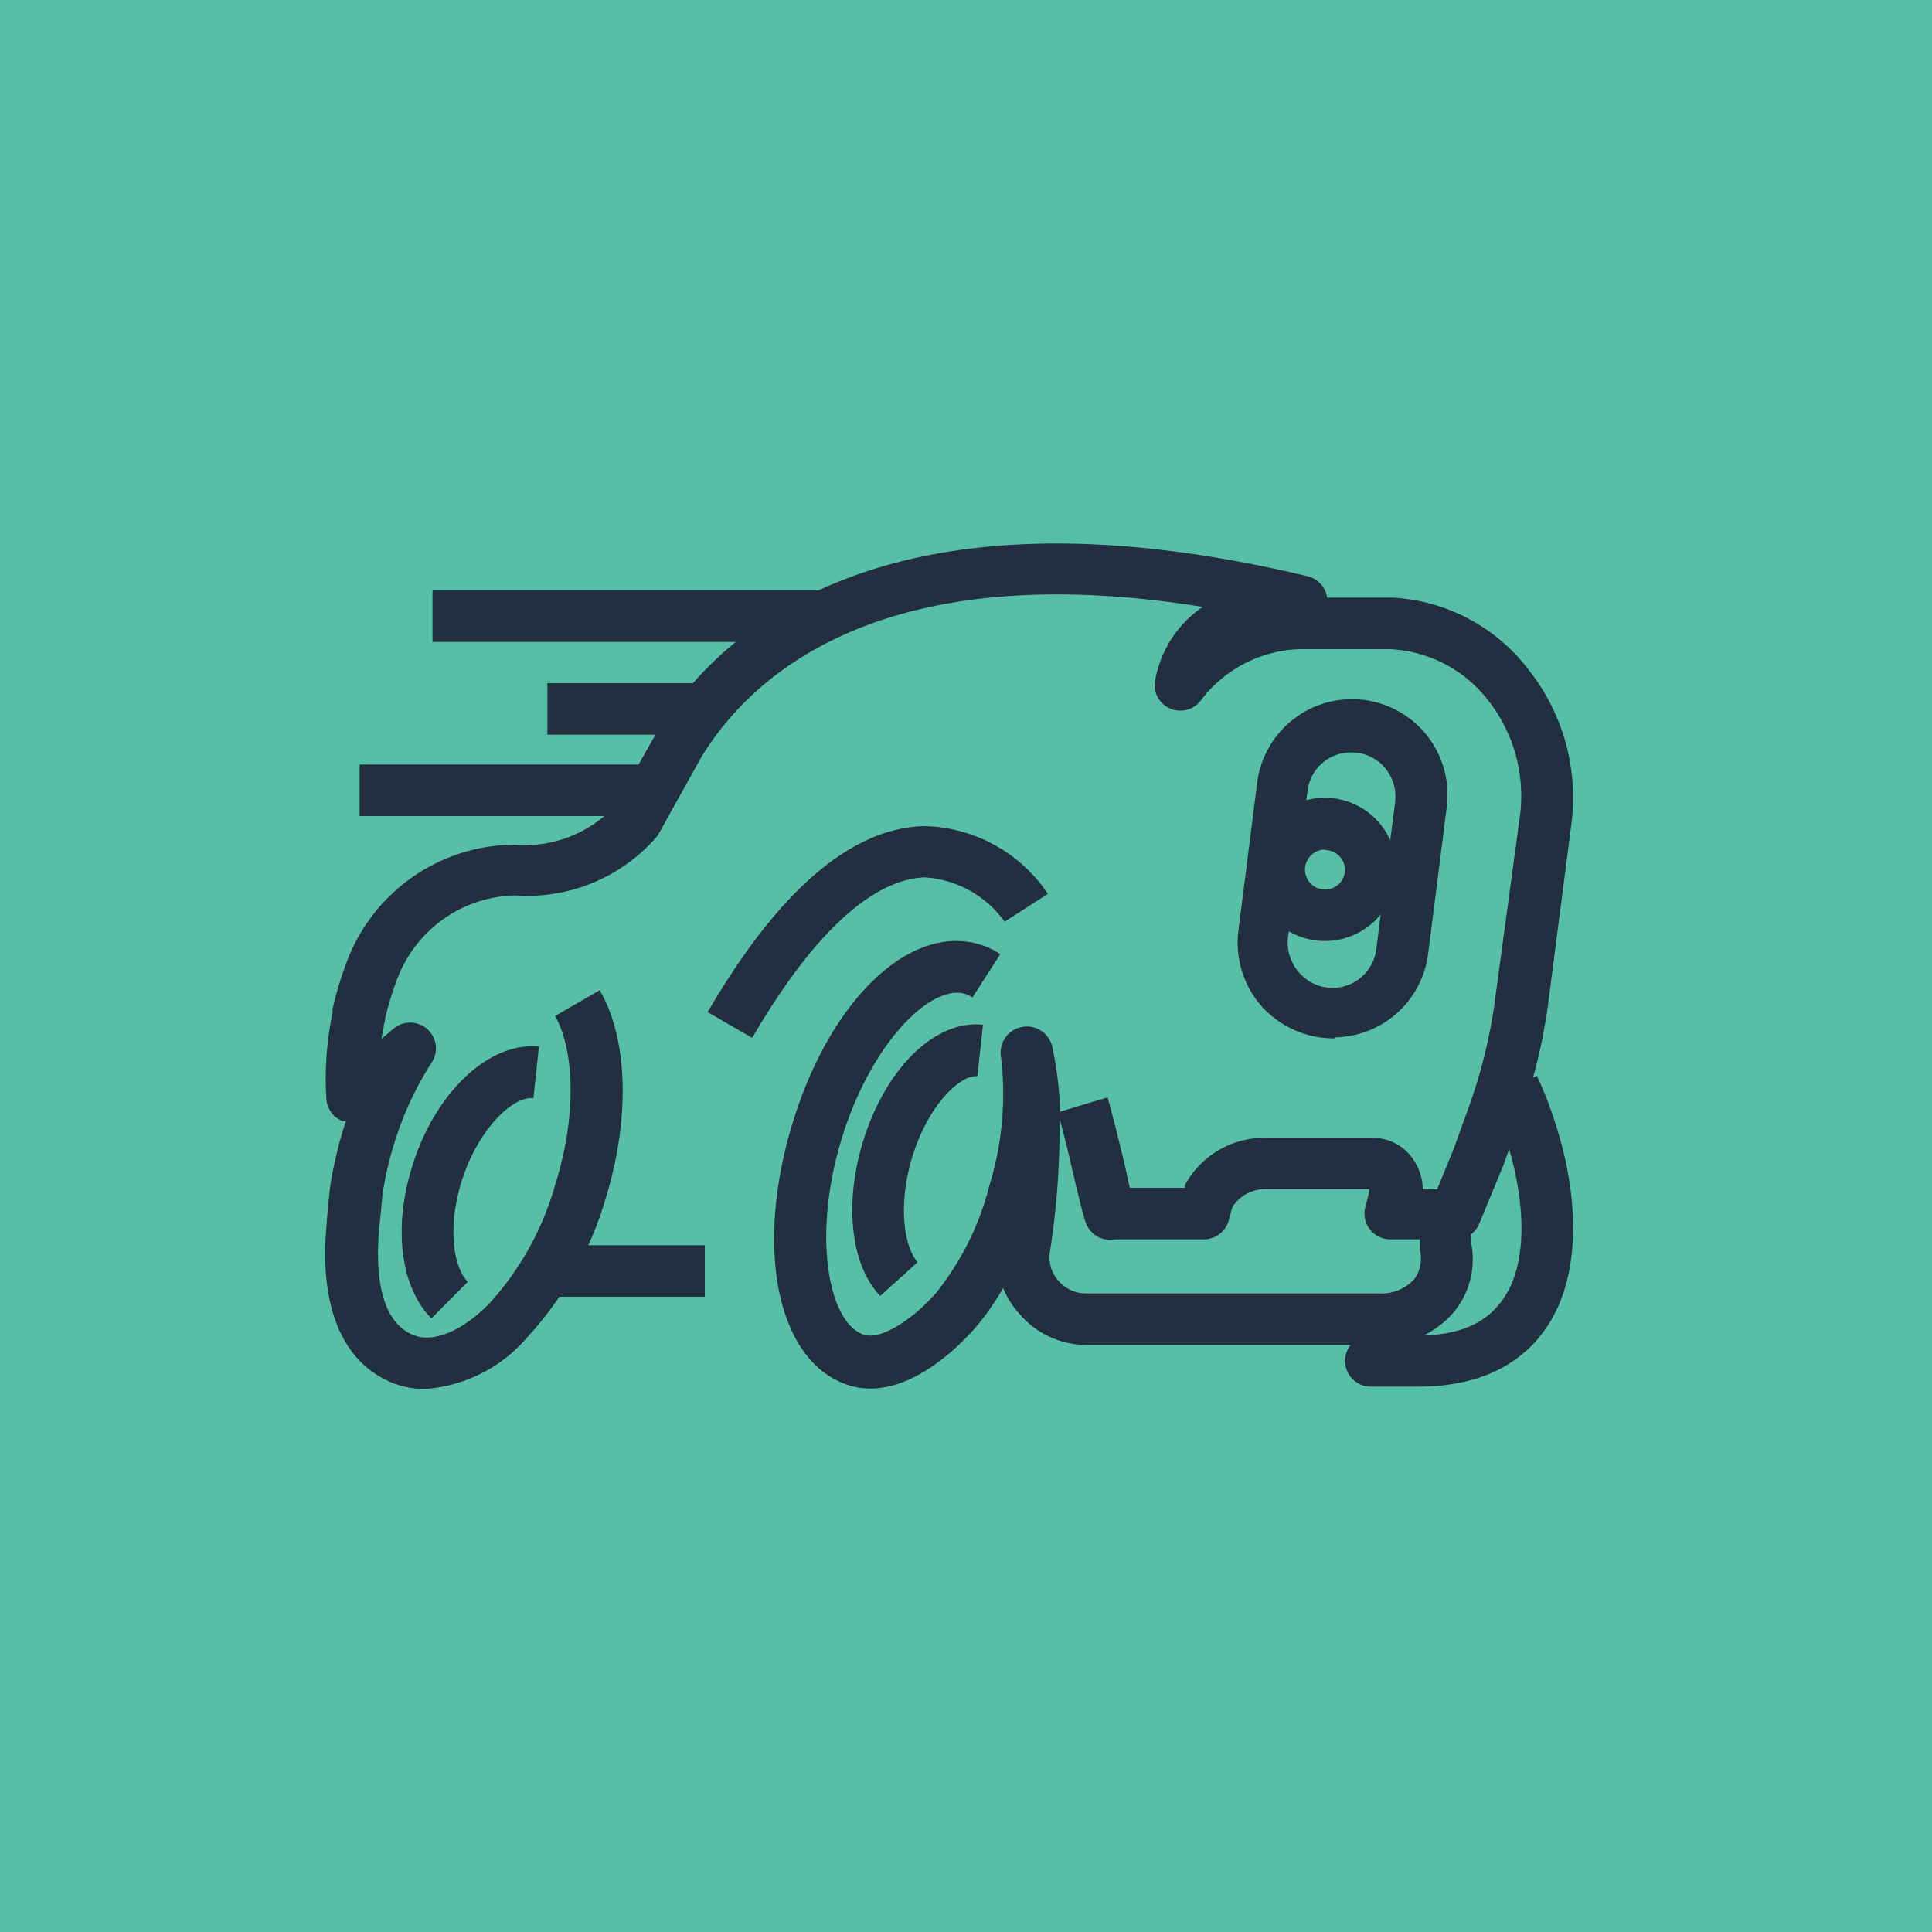 <svg xmlns="http://www.w3.org/2000/svg" viewBox="0 0 75 75"><defs><style>.cls-1{fill:#56c0a7;}.cls-2{fill:#232f3e;}</style></defs><title>AWS-DeepRacer_dark-bg</title><g id="Reference"><rect id="Turquoise_Dark_BG" data-name="Turquoise Dark BG" class="cls-1" width="75" height="75"/><g id="Product_Icon" data-name="Product Icon"><path class="cls-2" d="M16.51,53.92a3.39,3.39,0,0,1-1.23-.22c-2-.78-2.9-3-2.6-6.17h0s0-.18.13-1.42a16.09,16.09,0,0,1,.54-2.35l.08-.24-.14,0a1,1,0,0,1-.62-.84,12.67,12.67,0,0,1,.24-3.37l0-.13a12.66,12.66,0,0,1,.53-1.78,7,7,0,0,1,6.45-4.61,4.82,4.82,0,0,0,4-1.52l1.64-2.9c2.43-3.94,8.92-9.9,25.23-6a1,1,0,0,1,.76.83l2.36,0,.2,0A7.11,7.11,0,0,1,59.34,26,8,8,0,0,1,61,32l-.88,6.8A21.54,21.54,0,0,1,59,43.44l-.64,1.8-.93,2.25a1,1,0,0,1-.33.43v.29a3.22,3.22,0,0,1-.64,2.7,3.66,3.66,0,0,1-2.91,1.3H42.15A3.42,3.42,0,0,1,39.57,51,3.32,3.32,0,0,1,38.94,50a9.61,9.61,0,0,1-1.11,1.58c-.59.67-2.7,2.84-4.83,2.21-2.74-.81-3.73-5.09-2.29-10s4.57-7.94,7.31-7.13a3,3,0,0,1,.81.38l-1.08,1.68a1.28,1.28,0,0,0-.29-.14c-1.36-.39-3.72,2-4.83,5.77s-.43,7.07.93,7.47c.7.2,1.95-.68,2.77-1.62a10.93,10.93,0,0,0,2.07-4.15,12.06,12.06,0,0,0,.46-5,1,1,0,0,1,2-.37,14.77,14.77,0,0,1,.3,2.47L43,42.6c.27,1,.49,1.89.67,2.66.07.31.13.6.19.85H46A.43.43,0,0,1,46,46a3.51,3.51,0,0,1,3.08-1.83h4.22a1.9,1.9,0,0,1,1.66,1,2,2,0,0,1,.27,1h.56l.65-1.59.63-1.75a20.15,20.15,0,0,0,1-4.27L59,31.7a6,6,0,0,0-1.22-4.5,5.11,5.11,0,0,0-3.86-2l-.17,0-3,0a5,5,0,0,0-4.14,2,1,1,0,0,1-1.79-.64,4.36,4.36,0,0,1,1.87-3c-12.44-2-17.49,2.63-19.44,5.79l-1.67,3a1,1,0,0,1-.1.15A6.65,6.65,0,0,1,20,34.76a5,5,0,0,0-4.61,3.33,11.29,11.29,0,0,0-.43,1.41,1.4,1.4,0,0,1-.06.28c0,.19-.07.37-.09.55l.46-.39a1,1,0,0,1,1.48,1.32,12.67,12.67,0,0,0-1.44,3.11,12.85,12.85,0,0,0-.46,2l-.13,1.34c-.12,1.3-.11,3.56,1.34,4.12.95.37,2.19-.43,3-1.3A11.49,11.49,0,0,0,21.55,46c.81-2.56.79-5.14,0-6.56l1.73-1c1.11,1.91,1.19,5,.21,8.16a13.6,13.6,0,0,1-3,5.29A5.76,5.76,0,0,1,16.51,53.92Zm24.62-10.5a30.85,30.85,0,0,1-.37,5.16,1.35,1.35,0,0,0,.32,1.13,1.41,1.41,0,0,0,1.07.5H53.54a1.72,1.72,0,0,0,1.36-.55,1.33,1.33,0,0,0,.22-1.12.88.88,0,0,1,0-.16l0-.27H54a1,1,0,0,1-1-1.25l.15-.58a.56.56,0,0,1,0-.12H49.11a1.51,1.51,0,0,0-1.27.7l-.14.51a1,1,0,0,1-1,.74H43.28a1,1,0,0,1-1.14-.67c-.13-.4-.27-1-.44-1.72S41.36,44.25,41.13,43.42ZM16.75,51.18c-1.2-1.2-1.5-3.52-.74-5.93.9-2.88,3-4.82,4.91-4.62l-.21,2c-.81-.09-2.16,1.22-2.79,3.23-.57,1.82-.3,3.37.24,3.9Zm17.42-.87c-1.13-1.19-1.4-3.5-.7-5.89.85-2.89,2.81-4.85,4.69-4.64l-.22,2C37.31,41.7,36,42.89,35.39,45c-.54,1.84-.28,3.41.23,4Zm17.64-10A3.79,3.79,0,0,1,49,39.09a3.73,3.73,0,0,1-.92-3l.72-5.68a3.71,3.71,0,1,1,7.36.94l-.72,5.68a3.71,3.71,0,0,1-3.59,3.24Zm.65-11.1h-.05a1.69,1.69,0,0,0-1.65,1.49L50,36.38a1.75,1.75,0,0,0,.43,1.37,1.71,1.71,0,0,0,3-.93l.73-5.69h0a1.74,1.74,0,0,0-.43-1.36A1.68,1.68,0,0,0,52.46,29.21Z"/><path class="cls-2" d="M54.66,53.83c-.82,0-1.47,0-1.47,0a1,1,0,0,1-.6-1.78l.67-.53.26.32h1.56c1.86,0,3-.66,3.6-2,.84-2,.18-5-.83-7.23l1.81-.85c1.17,2.51,2,6.15.87,8.86-.62,1.45-2.06,3.19-5.43,3.21Z"/><path class="cls-2" d="M29.2,40.29l-1.73-1c2.75-4.72,5.59-7.16,8.42-7.22a5.93,5.93,0,0,1,4.79,2.63L39,35.78a4.16,4.16,0,0,0-3.08-1.72C33.86,34.12,31.54,36.27,29.2,40.29Z"/><rect class="cls-2" x="21.19" y="48.34" width="6.17" height="2"/><path class="cls-2" d="M51.44,36.53a2.78,2.78,0,1,1,2.77-2.77A2.77,2.77,0,0,1,51.44,36.53Zm0-3.55a.78.78,0,0,0-.78.78.77.77,0,0,0,.78.77.76.76,0,0,0,.77-.77A.77.77,0,0,0,51.44,33Z"/><rect class="cls-2" x="16.79" y="22.92" width="14.97" height="2"/><rect class="cls-2" x="21.25" y="26.52" width="6.33" height="2"/><rect class="cls-2" x="13.96" y="29.68" width="11.17" height="2"/></g></g></svg>